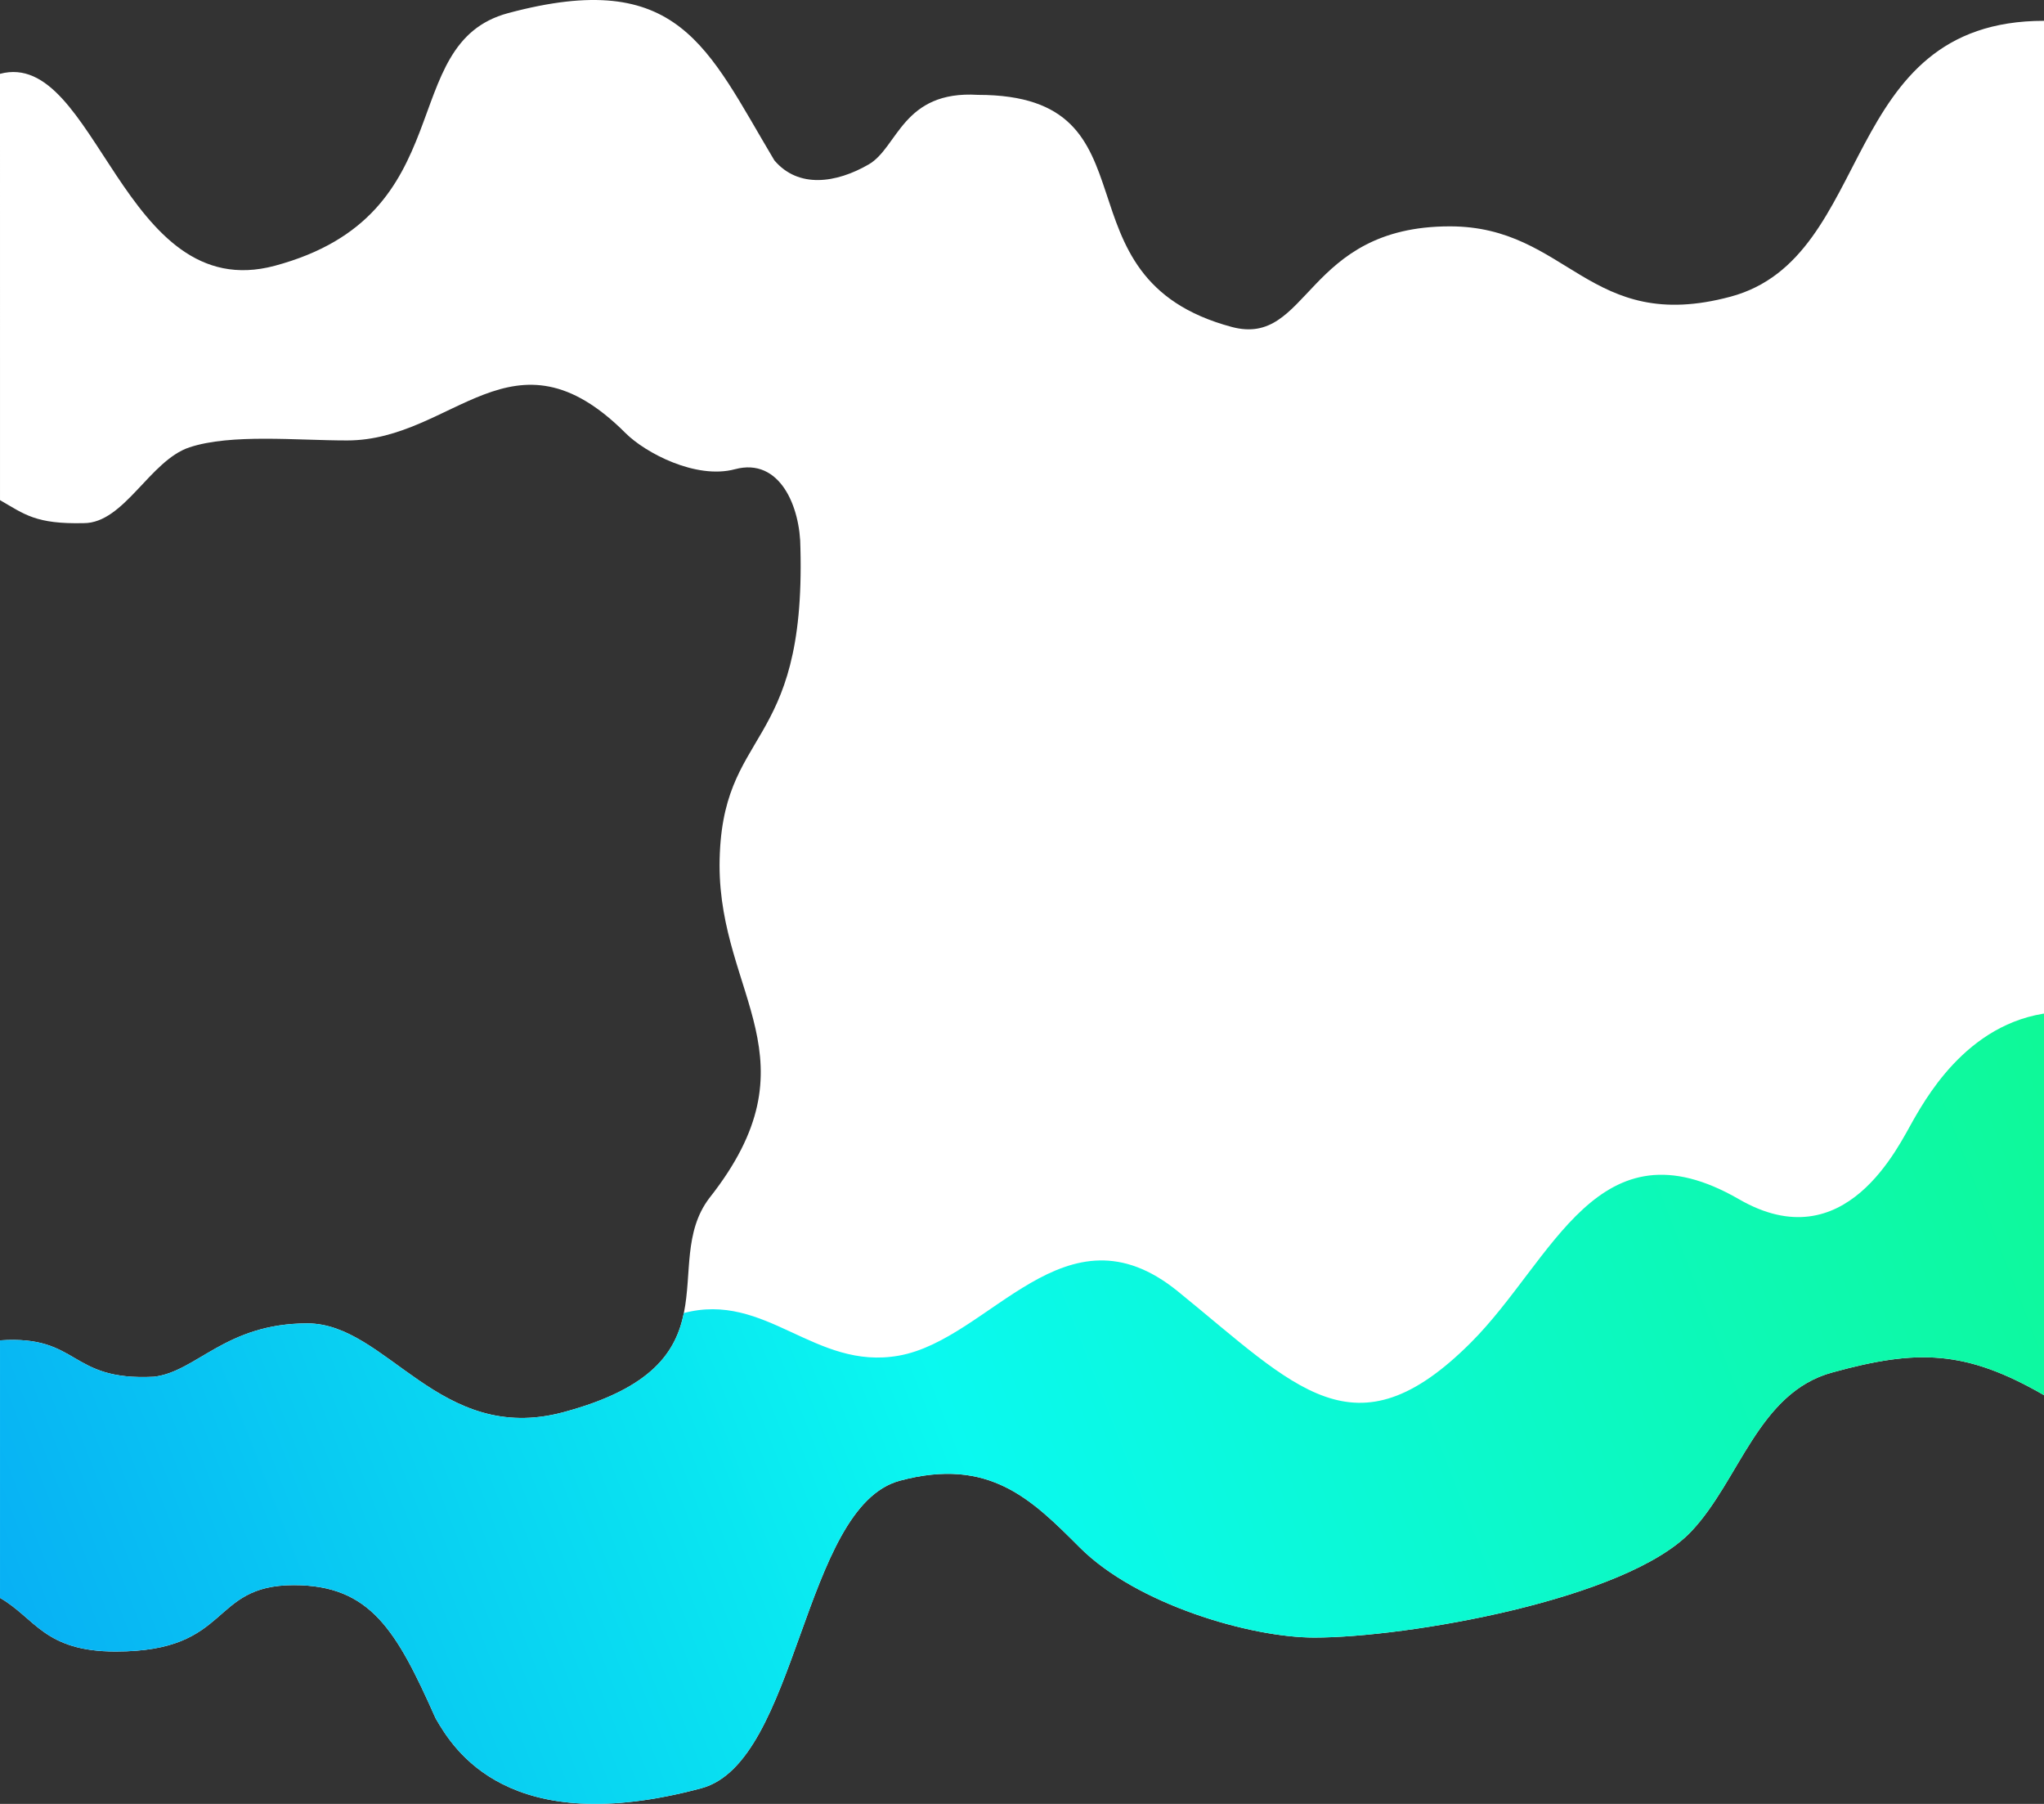 <?xml version="1.0" encoding="UTF-8" standalone="no"?>
<svg
   width="207.802mm"
   height="183.353mm"
   viewBox="0 0 207.802 183.353"
   version="1.1"
   id="svg863"
   inkscape:version="1.1-alpha (65d249f, 2021-01-17)"
   sodipodi:docname="indexImageBottom.svg"
   xmlns:inkscape="http://www.inkscape.org/namespaces/inkscape"
   xmlns:sodipodi="http://sodipodi.sourceforge.net/DTD/sodipodi-0.dtd"
   xmlns:xlink="http://www.w3.org/1999/xlink"
   xmlns="http://www.w3.org/2000/svg"
   xmlns:svg="http://www.w3.org/2000/svg"
   xmlns:rdf="http://www.w3.org/1999/02/22-rdf-syntax-ns#"
   xmlns:cc="http://creativecommons.org/ns#"
   xmlns:dc="http://purl.org/dc/elements/1.1/">
  <rect x="0" y="0" width="207.802" height="183.353" fill="#333333" stroke="none"/>
  <defs
     id="defs857">
    <clipPath
       clipPathUnits="userSpaceOnUse"
       id="clipPath1463">
      <path
         style="fill:#ffffff;fill-opacity:1;stroke:#ff0000;stroke-width:0.265px;stroke-linecap:butt;stroke-linejoin:miter;stroke-opacity:1"
         d="m -14.566,315.111 c 9.815,-2.63 12.432,23.663 27.93,19.511 19.259,-5.161 12.141,-22.577 23.734,-25.684 17.389,-4.659 20.219,3.518 27.061,14.967 2.439,2.873 6.279,2.326 9.59,0.414 2.987,-1.724 3.427,-7.543 11.11,-7.07 18.94,0 7.157,18.593 25.792,23.587 7.902,2.117 7.406,-10.223 22.183,-10.223 12.055,0 14.139,11.006 28.531,7.149 14.842,-3.977 10.844,-28.04 31.872,-28.04 v 139.691 c -7.974,-4.604 -12.901,-4.679 -21.493,-2.315 -7.561,2.026 -9.445,10.961 -14.372,16.168 -6.587,6.961 -28.988,10.787 -38.31,10.787 -6.534,0 -18.089,-3.394 -23.842,-9.147 -4.892,-4.892 -9.207,-9.237 -18.3,-6.8 -9.933,2.662 -10.326,28.621 -20.196,31.265 -19.632,5.26 -25.2,-3.986 -27.004,-7.111 -3.966,-8.911 -6.613,-13.537 -14.417,-13.537 -8.668,0 -6.587,8.633 -18.108,5.546 -3.942,-1.025 -8.165,-2.175 -11.76,-4.251 v -26.175 c 8.15,-0.561 6.932,4.148 15.635,3.699 4.338,-0.489 7.263,-5.425 15.611,-5.425 8.113,0 13.422,12.408 26.016,9.033 18.126,-4.857 9.648,-14.915 14.851,-21.77 11.122,-14.082 1.039,-20.571 1.039,-33.829 0.06,-14.124 8.761,-11.34 8.221,-32.222 0,-4.194 -2.074,-9.26 -6.657,-8.032 -3.963,1.062 -9.118,-1.668 -11.121,-3.671 -11.469,-11.469 -17.452,0.746 -28.319,0.746 -5.106,0 -11.779,-0.696 -16.008,0.698 -4.041,1.332 -6.633,7.707 -10.75,7.707 -4.879,0.113 -6.009,-0.89 -8.519,-2.339 z"
         id="path1465"
         sodipodi:nodetypes="ccccscccccccscscccccccccccccsccsccc" />
    </clipPath>
    <clipPath
       clipPathUnits="userSpaceOnUse"
       id="clipPath1511">
      <path
         style="fill:#ffffff;fill-opacity:1;stroke:#ff0000;stroke-width:0.265px;stroke-linecap:butt;stroke-linejoin:miter;stroke-opacity:1"
         d="m -14.566,315.111 c 9.815,-2.63 12.432,23.663 27.93,19.511 19.259,-5.161 12.141,-22.577 23.734,-25.684 17.389,-4.659 20.219,3.518 27.061,14.967 2.439,2.873 6.279,2.326 9.59,0.414 2.987,-1.724 3.427,-7.543 11.11,-7.07 18.94,0 7.157,18.593 25.792,23.587 7.902,2.117 7.406,-10.223 22.183,-10.223 12.055,0 14.139,11.006 28.531,7.149 14.842,-3.977 10.844,-28.04 31.872,-28.04 v 139.691 c -7.974,-4.604 -12.901,-4.679 -21.493,-2.315 -7.561,2.026 -9.445,10.961 -14.372,16.168 -6.587,6.961 -28.988,10.787 -38.31,10.787 -6.534,0 -18.089,-3.394 -23.842,-9.147 -4.892,-4.892 -9.207,-9.237 -18.3,-6.8 -9.933,2.662 -10.326,28.621 -20.196,31.265 -19.632,5.26 -25.2,-3.986 -27.004,-7.111 -3.966,-8.911 -6.613,-13.537 -14.417,-13.537 -8.668,0 -6.224,6.749 -18.108,6.749 -7.247,0 -8.165,-3.378 -11.76,-5.453 v -26.175 c 8.15,-0.561 6.932,4.148 15.635,3.699 4.338,-0.489 7.263,-5.425 15.611,-5.425 8.113,0 13.422,12.408 26.016,9.033 18.126,-4.857 9.648,-14.915 14.851,-21.77 11.122,-14.082 1.039,-20.571 1.039,-33.829 0.06,-14.124 8.761,-11.34 8.221,-32.222 0,-4.194 -2.074,-9.26 -6.657,-8.032 -3.963,1.062 -9.118,-1.668 -11.121,-3.671 -11.469,-11.469 -17.452,0.746 -28.319,0.746 -5.106,0 -11.779,-0.696 -16.008,0.698 -4.041,1.332 -6.633,7.707 -10.75,7.707 -4.879,0.113 -6.009,-0.89 -8.519,-2.339 z"
         id="path1513"
         sodipodi:nodetypes="ccccscccccccscscccccccccccccsccsccc" />
    </clipPath>
    <linearGradient
       inkscape:collect="always"
       xlink:href="#linearGradient943-6-0-8-7-2"
       id="linearGradient1791"
       gradientUnits="userSpaceOnUse"
       x1="-84.177"
       y1="519.422"
       x2="195.63"
       y2="410.441" />
    <linearGradient
       inkscape:collect="always"
       id="linearGradient943-6-0-8-7-2">
      <stop
         style="stop-color:#0672f7;stop-opacity:1"
         offset="0"
         id="stop939" />
      <stop
         style="stop-color:#0af9f0;stop-opacity:1"
         offset="0.598"
         id="stop4019" />
      <stop
         style="stop-color:#0ef995;stop-opacity:1"
         offset="1"
         id="stop941" />
    </linearGradient>
  </defs>
  <sodipodi:namedview
     id="base"
     pagecolor="#ffffff"
     bordercolor="#666666"
     borderopacity="1.0"
     inkscape:pageopacity="0.0"
     inkscape:pageshadow="2"
     inkscape:zoom="0.24748738"
     inkscape:cx="-515.17779"
     inkscape:cy="503.05596"
     inkscape:document-units="mm"
     inkscape:current-layer="layer1"
     inkscape:document-rotation="0"
     showgrid="false"
     inkscape:window-width="1618"
     inkscape:window-height="1027"
     inkscape:window-x="-8"
     inkscape:window-y="-8"
     inkscape:window-maximized="1"
     fit-margin-top="0"
     fit-margin-left="0"
     fit-margin-right="0"
     fit-margin-bottom="0"
     objecttolerance="10.0"
     gridtolerance="10.0"
     guidetolerance="10.0"
     inkscape:pagecheckerboard="0" />
  <g
     inkscape:label="Warstwa 1"
     inkscape:groupmode="layer"
     id="layer1"
     transform="translate(-3.527,-0.348)">
    <path
       style="fill:#ffffff;fill-opacity:1;stroke:none;stroke-width:0.265px;stroke-linecap:butt;stroke-linejoin:miter;stroke-opacity:1"
       d="m 3.527,7.853 c 9.815,-2.63 12.432,23.663 27.93,19.511 19.259,-5.161 12.141,-22.577 23.734,-25.684 17.389,-4.659 20.219,3.518 27.061,14.967 2.439,2.873 6.279,2.326 9.59,0.414 2.987,-1.724 3.427,-7.543 11.11,-7.07 18.94,0 7.157,18.593 25.792,23.587 7.902,2.117 7.406,-10.223 22.183,-10.223 12.055,0 14.139,11.006 28.531,7.149 14.842,-3.977 10.844,-28.04 31.872,-28.04 V 142.156 c -7.974,-4.604 -12.901,-4.679 -21.493,-2.315 -7.561,2.026 -9.445,10.961 -14.372,16.168 -6.587,6.961 -28.988,10.787 -38.31,10.787 -6.534,0 -18.089,-3.394 -23.842,-9.147 -4.892,-4.892 -9.207,-9.237 -18.3,-6.8 -9.933,2.662 -10.326,28.621 -20.196,31.265 -19.632,5.26 -25.2,-3.986 -27.004,-7.111 -3.966,-8.911 -6.613,-13.537 -14.417,-13.537 -8.668,0 -6.224,6.749 -18.108,6.749 -7.247,0 -8.165,-3.378 -11.76,-5.453 v -26.175 c 8.15,-0.561 6.932,4.148 15.635,3.699 4.338,-0.49 7.263,-5.425 15.611,-5.425 8.113,0 13.422,12.408 26.016,9.033 18.126,-4.857 9.648,-14.915 14.851,-21.77 11.122,-14.082 1.039,-20.571 1.039,-33.829 0.06,-14.124 8.761,-11.34 8.221,-32.222 0,-4.194 -2.074,-9.26 -6.657,-8.032 -3.963,1.062 -9.118,-1.668 -11.121,-3.671 -11.469,-11.469 -17.452,0.746 -28.319,0.746 -5.106,0 -11.779,-0.696 -16.008,0.698 -4.041,1.332 -6.633,7.707 -10.75,7.707 -4.879,0.113 -6.009,-0.89 -8.519,-2.339 z"
       id="path844"
       sodipodi:nodetypes="ccccscccccccscscccccccccccccsccsccc" />
    <path
       style="fill:url(#linearGradient1791);fill-opacity:1;stroke:none;stroke-width:0.265px;stroke-linecap:butt;stroke-linejoin:miter;stroke-opacity:1"
       d="M 195.641,453.69 195.63,410.441 c -9.322,0 -14.023,8.145 -15.657,10.976 -1.524,2.639 -6.918,14.333 -17.74,8.085 -14.392,-8.309 -18.841,6.146 -27.261,14.566 -11.828,11.828 -17.773,4.544 -29.801,-5.212 -11.46,-9.295 -19.006,4.872 -28.354,6.541 -8.585,1.533 -13.492,-6.574 -21.921,-4.316 l -69.462,-19.865 -36.75,41.427 50.514,43.565 132.715,-5.768 92.226,-27.97 z"
       id="path1459"
       sodipodi:nodetypes="cssssscc"
       clip-path="url(#clipPath1511)"
       transform="translate(18.093,-307.257)" />
  </g>
</svg>
